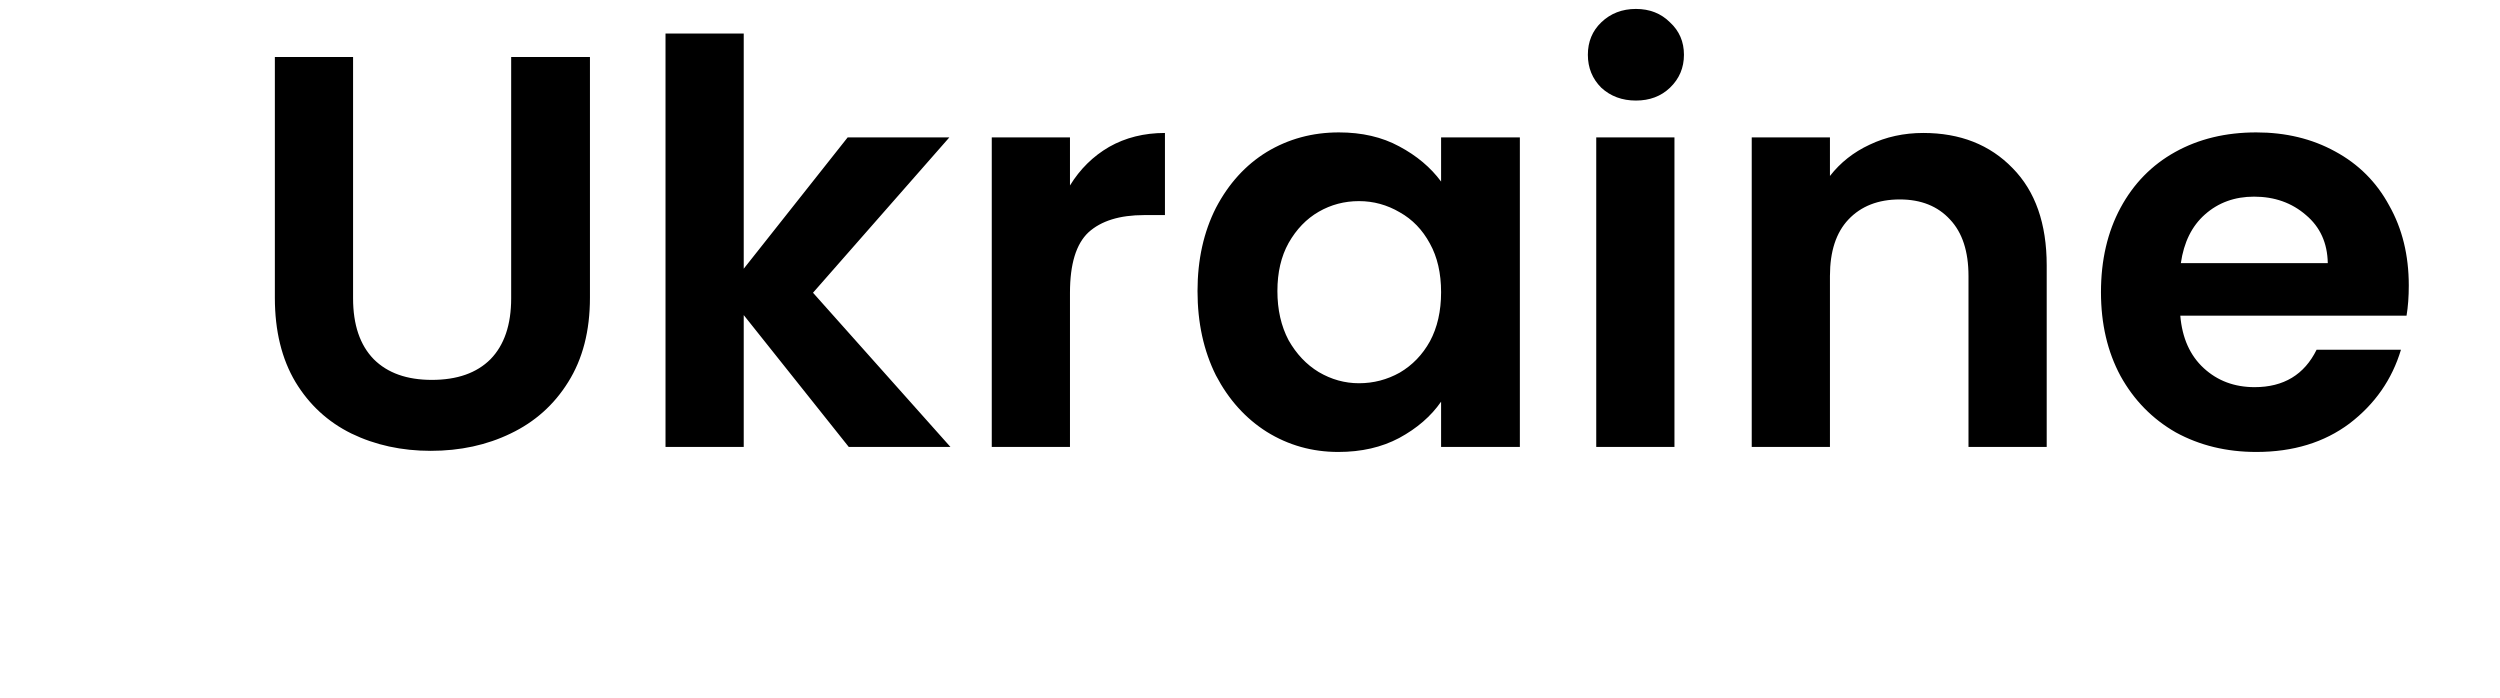 <svg width="179" height="50" viewBox="0 0 179 50" fill="none" xmlns="http://www.w3.org/2000/svg">
<path d="M25.28 4.08V21.36C25.28 23.253 25.773 24.707 26.76 25.72C27.747 26.707 29.133 27.2 30.92 27.2C32.733 27.2 34.133 26.707 35.12 25.72C36.107 24.707 36.6 23.253 36.6 21.36V4.08H42.24V21.32C42.24 23.693 41.72 25.707 40.68 27.36C39.667 28.987 38.293 30.213 36.56 31.04C34.853 31.867 32.947 32.28 30.84 32.28C28.76 32.28 26.867 31.867 25.16 31.04C23.48 30.213 22.147 28.987 21.16 27.36C20.173 25.707 19.68 23.693 19.68 21.32V4.08H25.28ZM60.771 32L53.251 22.56V32H47.651V2.4H53.251V19.24L60.691 9.84H67.971L58.211 20.96L68.051 32H60.771ZM76.61 13.28C77.33 12.107 78.263 11.187 79.41 10.52C80.583 9.853 81.917 9.52 83.41 9.52V15.4H81.93C80.17 15.4 78.837 15.813 77.93 16.64C77.05 17.467 76.61 18.907 76.61 20.96V32H71.01V9.84H76.61V13.28ZM85.742 20.84C85.742 18.6 86.182 16.613 87.062 14.88C87.969 13.147 89.182 11.813 90.702 10.88C92.249 9.947 93.969 9.48 95.862 9.48C97.515 9.48 98.955 9.813 100.182 10.48C101.435 11.147 102.435 11.987 103.182 13V9.84H108.822V32H103.182V28.76C102.462 29.8 101.462 30.667 100.182 31.36C98.928 32.027 97.475 32.36 95.822 32.36C93.955 32.36 92.249 31.88 90.702 30.92C89.182 29.96 87.969 28.613 87.062 26.88C86.182 25.12 85.742 23.107 85.742 20.84ZM103.182 20.92C103.182 19.56 102.915 18.4 102.382 17.44C101.849 16.453 101.129 15.707 100.222 15.2C99.315 14.667 98.342 14.4 97.302 14.4C96.262 14.4 95.302 14.653 94.422 15.16C93.542 15.667 92.822 16.413 92.262 17.4C91.728 18.36 91.462 19.507 91.462 20.84C91.462 22.173 91.728 23.347 92.262 24.36C92.822 25.347 93.542 26.107 94.422 26.64C95.329 27.173 96.288 27.44 97.302 27.44C98.342 27.44 99.315 27.187 100.222 26.68C101.129 26.147 101.849 25.4 102.382 24.44C102.915 23.453 103.182 22.28 103.182 20.92ZM117.131 7.2C116.145 7.2 115.318 6.893 114.651 6.28C114.011 5.64 113.691 4.853 113.691 3.92C113.691 2.987 114.011 2.213 114.651 1.6C115.318 0.96 116.145 0.64 117.131 0.64C118.118 0.64 118.931 0.96 119.571 1.6C120.238 2.213 120.571 2.987 120.571 3.92C120.571 4.853 120.238 5.64 119.571 6.28C118.931 6.893 118.118 7.2 117.131 7.2ZM119.891 9.84V32H114.291V9.84H119.891ZM137.704 9.52C140.344 9.52 142.477 10.36 144.104 12.04C145.731 13.693 146.544 16.013 146.544 19V32H140.944V19.76C140.944 18 140.504 16.653 139.624 15.72C138.744 14.76 137.544 14.28 136.024 14.28C134.477 14.28 133.251 14.76 132.344 15.72C131.464 16.653 131.024 18 131.024 19.76V32H125.424V9.84H131.024V12.6C131.771 11.64 132.717 10.893 133.864 10.36C135.037 9.8 136.317 9.52 137.704 9.52ZM172.469 20.44C172.469 21.24 172.416 21.96 172.309 22.6H156.109C156.243 24.2 156.803 25.453 157.789 26.36C158.776 27.267 159.989 27.72 161.429 27.72C163.509 27.72 164.989 26.827 165.869 25.04H171.909C171.269 27.173 170.043 28.933 168.229 30.32C166.416 31.68 164.189 32.36 161.549 32.36C159.416 32.36 157.496 31.893 155.789 30.96C154.109 30 152.789 28.653 151.829 26.92C150.896 25.187 150.429 23.187 150.429 20.92C150.429 18.627 150.896 16.613 151.829 14.88C152.763 13.147 154.069 11.813 155.749 10.88C157.429 9.947 159.363 9.48 161.549 9.48C163.656 9.48 165.536 9.933 167.189 10.84C168.869 11.747 170.163 13.04 171.069 14.72C172.003 16.373 172.469 18.28 172.469 20.44ZM166.669 18.84C166.643 17.4 166.123 16.253 165.109 15.4C164.096 14.52 162.856 14.08 161.389 14.08C160.003 14.08 158.829 14.507 157.869 15.36C156.936 16.187 156.363 17.347 156.149 18.84H166.669Z" fill="black"/>
<!-- <rect x="4" y="38" width="172" height="3" fill="black"/>
<rect x="10" y="3" width="3" height="44" fill="black"/> -->
</svg>
